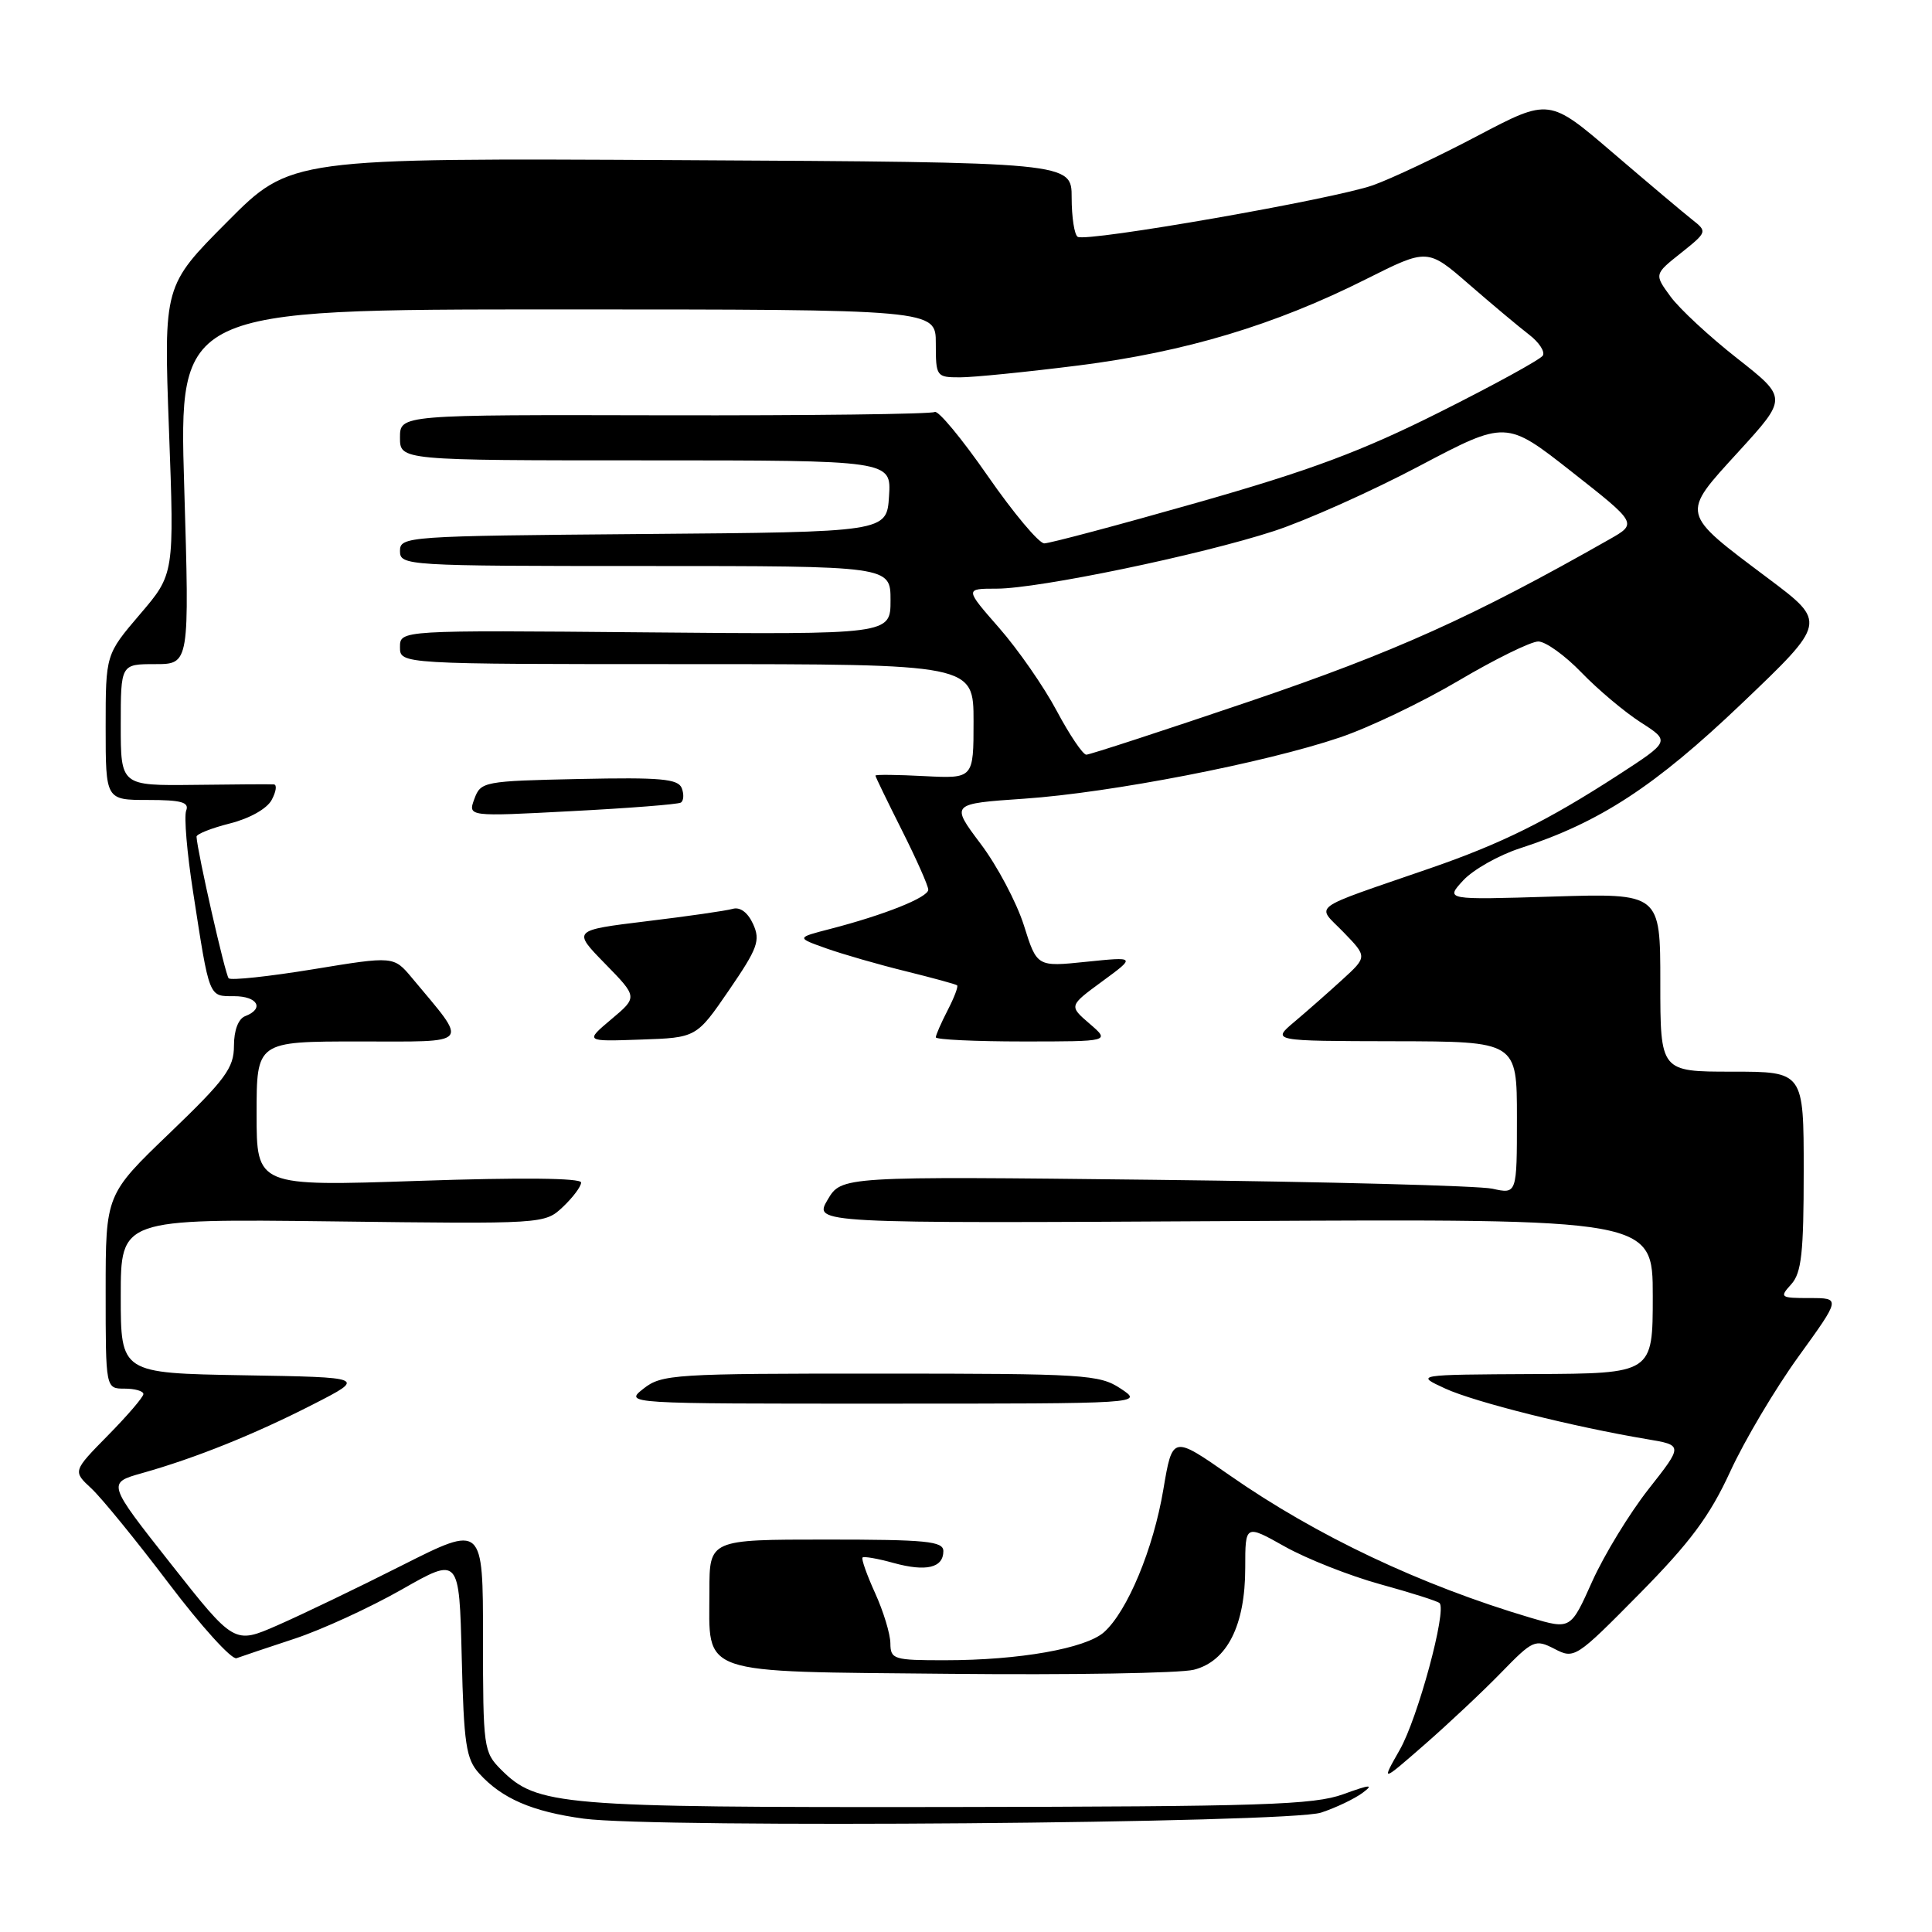 <?xml version="1.0" encoding="UTF-8" standalone="no"?>
<!DOCTYPE svg PUBLIC "-//W3C//DTD SVG 1.1//EN" "http://www.w3.org/Graphics/SVG/1.1/DTD/svg11.dtd" >
<svg xmlns="http://www.w3.org/2000/svg" xmlns:xlink="http://www.w3.org/1999/xlink" version="1.1" viewBox="0 0 256 256">
 <g >
 <path fill="currentColor"
d=" M 175.05 240.18 C 177.00 239.54 179.47 238.36 180.55 237.56 C 182.10 236.41 181.57 236.44 178.00 237.74 C 174.08 239.16 167.33 239.38 125.50 239.44 C 74.03 239.50 71.17 239.26 66.39 234.48 C 64.08 232.17 64.00 231.57 64.00 217.05 C 64.00 202.01 64.00 202.01 53.25 207.43 C 47.34 210.42 39.92 213.98 36.77 215.36 C 31.04 217.87 31.04 217.87 22.62 207.19 C 14.19 196.50 14.19 196.50 18.85 195.19 C 25.91 193.20 33.74 190.05 41.50 186.08 C 48.50 182.50 48.50 182.50 32.25 182.23 C 16.00 181.95 16.00 181.95 16.00 171.73 C 16.00 161.50 16.00 161.50 44.08 161.84 C 72.13 162.19 72.17 162.19 74.59 159.92 C 75.91 158.67 77.00 157.22 77.00 156.69 C 77.00 156.09 69.04 156.01 55.50 156.47 C 34.00 157.20 34.00 157.20 34.00 147.60 C 34.00 138.00 34.00 138.00 47.57 138.00 C 62.68 138.00 62.14 138.64 54.60 129.59 C 52.17 126.68 52.17 126.68 41.51 128.43 C 35.64 129.39 30.60 129.93 30.30 129.63 C 29.85 129.18 26.17 112.98 26.04 110.87 C 26.02 110.52 28.01 109.73 30.47 109.11 C 33.08 108.45 35.38 107.16 36.00 105.99 C 36.59 104.90 36.72 103.97 36.29 103.94 C 35.85 103.90 31.11 103.93 25.75 104.00 C 16.00 104.11 16.00 104.11 16.00 96.06 C 16.00 88.00 16.00 88.00 20.56 88.00 C 25.11 88.00 25.11 88.00 24.41 64.50 C 23.70 41.00 23.70 41.00 73.85 41.00 C 124.00 41.00 124.00 41.00 124.00 45.50 C 124.00 49.90 124.07 50.00 127.21 50.00 C 128.97 50.00 136.06 49.29 142.96 48.42 C 157.07 46.63 168.92 43.07 181.03 36.98 C 189.16 32.90 189.16 32.90 194.68 37.70 C 197.72 40.34 201.29 43.33 202.61 44.34 C 203.93 45.35 204.75 46.60 204.43 47.12 C 204.10 47.64 197.94 51.02 190.73 54.63 C 180.40 59.81 173.61 62.34 158.64 66.60 C 148.21 69.57 139.08 72.00 138.37 72.00 C 137.66 72.00 134.28 67.97 130.87 63.05 C 127.45 58.12 124.30 54.32 123.85 54.59 C 123.40 54.87 107.27 55.07 88.02 55.03 C 53.00 54.95 53.00 54.95 53.00 57.98 C 53.00 61.00 53.00 61.00 85.55 61.00 C 118.11 61.00 118.11 61.00 117.80 65.75 C 117.50 70.50 117.50 70.50 85.25 70.76 C 53.83 71.02 53.00 71.08 53.00 73.01 C 53.00 74.95 53.74 75.00 85.50 75.00 C 118.00 75.00 118.00 75.00 118.00 79.54 C 118.00 84.08 118.00 84.08 85.50 83.79 C 53.00 83.50 53.00 83.50 53.00 85.75 C 53.00 88.00 53.00 88.00 91.00 88.00 C 129.00 88.00 129.00 88.00 129.00 95.59 C 129.00 103.17 129.00 103.17 122.50 102.84 C 118.92 102.65 116.00 102.62 116.00 102.77 C 116.00 102.93 117.58 106.18 119.50 110.00 C 121.42 113.82 123.00 117.37 123.00 117.89 C 123.00 118.91 117.19 121.23 110.00 123.09 C 105.50 124.25 105.50 124.25 109.50 125.67 C 111.70 126.45 116.42 127.81 120.00 128.69 C 123.58 129.58 126.65 130.41 126.82 130.56 C 127.00 130.70 126.44 132.18 125.57 133.86 C 124.71 135.53 124.00 137.15 124.00 137.45 C 124.00 137.75 129.20 138.00 135.56 138.00 C 147.11 138.00 147.11 138.00 144.37 135.64 C 141.63 133.28 141.63 133.28 146.06 130.03 C 150.50 126.77 150.50 126.77 143.95 127.44 C 137.40 128.12 137.40 128.12 135.67 122.61 C 134.71 119.59 132.14 114.72 129.94 111.81 C 125.95 106.50 125.95 106.50 135.72 105.83 C 147.15 105.05 167.63 101.08 177.56 97.71 C 181.39 96.42 188.47 93.03 193.29 90.18 C 198.11 87.33 202.86 85.00 203.83 85.00 C 204.80 85.00 207.37 86.85 209.55 89.11 C 211.72 91.36 215.26 94.34 217.41 95.72 C 221.31 98.22 221.31 98.22 214.41 102.70 C 205.00 108.79 198.94 111.79 189.50 115.05 C 173.18 120.69 174.40 119.79 178.01 123.51 C 181.18 126.78 181.18 126.78 177.84 129.83 C 176.00 131.51 173.15 134.02 171.50 135.41 C 168.50 137.94 168.50 137.94 184.75 137.97 C 201.00 138.00 201.00 138.00 201.00 148.11 C 201.00 158.23 201.00 158.23 197.75 157.51 C 195.96 157.12 175.82 156.59 153.00 156.33 C 111.50 155.86 111.50 155.86 109.66 158.98 C 107.82 162.11 107.82 162.11 163.41 161.80 C 219.00 161.50 219.00 161.50 219.00 171.75 C 219.00 182.00 219.00 182.00 203.25 182.07 C 187.50 182.15 187.50 182.15 191.50 183.99 C 195.38 185.78 208.56 189.08 218.26 190.70 C 223.02 191.50 223.02 191.50 218.43 197.33 C 215.91 200.54 212.56 206.03 210.98 209.54 C 208.12 215.93 208.12 215.93 202.81 214.36 C 188.25 210.04 174.44 203.51 162.93 195.48 C 155.36 190.20 155.36 190.20 154.15 197.36 C 152.83 205.24 149.38 213.52 146.28 216.28 C 143.85 218.43 135.07 219.99 125.25 219.99 C 118.40 220.00 118.00 219.87 117.98 217.75 C 117.97 216.51 117.06 213.52 115.96 211.10 C 114.86 208.68 114.11 206.56 114.29 206.38 C 114.47 206.20 116.32 206.52 118.40 207.10 C 122.72 208.29 125.00 207.75 125.00 205.53 C 125.00 204.22 122.75 204.00 109.50 204.00 C 94.00 204.00 94.00 204.00 94.00 210.81 C 94.00 222.12 92.06 221.45 125.86 221.79 C 141.83 221.95 156.38 221.71 158.19 221.25 C 162.60 220.13 165.00 215.38 165.00 207.74 C 165.00 201.98 165.00 201.98 170.25 204.93 C 173.14 206.55 178.83 208.80 182.89 209.92 C 186.96 211.04 190.50 212.16 190.75 212.42 C 191.73 213.40 187.86 227.68 185.48 231.85 C 183.01 236.19 183.01 236.19 188.75 231.18 C 191.91 228.42 196.48 224.13 198.90 221.64 C 203.13 217.29 203.42 217.17 205.99 218.49 C 208.61 219.85 208.82 219.71 217.23 211.19 C 223.96 204.37 226.55 200.89 229.26 195.00 C 231.15 190.88 235.23 184.01 238.31 179.75 C 243.91 172.00 243.91 172.00 239.80 172.00 C 235.88 172.00 235.77 171.91 237.35 170.17 C 238.71 168.66 239.00 166.02 239.00 155.17 C 239.00 142.00 239.00 142.00 229.50 142.00 C 220.00 142.00 220.00 142.00 220.00 130.18 C 220.00 118.36 220.00 118.36 205.75 118.80 C 191.50 119.24 191.50 119.24 193.89 116.65 C 195.21 115.23 198.59 113.32 201.39 112.41 C 211.96 108.98 219.26 104.22 230.78 93.23 C 242.06 82.47 242.06 82.47 234.32 76.66 C 222.57 67.84 222.67 68.28 230.36 59.85 C 236.86 52.73 236.86 52.73 230.18 47.48 C 226.51 44.60 222.53 40.91 221.35 39.29 C 219.19 36.34 219.19 36.34 222.73 33.53 C 226.22 30.74 226.24 30.69 224.22 29.10 C 223.10 28.22 218.38 24.24 213.73 20.26 C 205.27 13.01 205.27 13.01 195.82 17.98 C 190.63 20.72 184.38 23.67 181.94 24.54 C 176.78 26.38 143.99 32.11 142.80 31.38 C 142.36 31.11 142.00 28.77 142.00 26.19 C 142.00 21.50 142.00 21.50 90.25 21.22 C 38.50 20.94 38.50 20.94 30.10 29.40 C 21.69 37.85 21.69 37.85 22.39 56.96 C 23.10 76.07 23.10 76.07 18.55 81.39 C 14.00 86.72 14.00 86.72 14.00 96.36 C 14.00 106.00 14.00 106.00 19.61 106.00 C 24.03 106.00 25.10 106.30 24.67 107.41 C 24.37 108.19 24.78 113.03 25.58 118.16 C 27.78 132.39 27.63 132.00 31.02 132.00 C 34.14 132.00 35.07 133.65 32.50 134.64 C 31.58 134.99 31.00 136.51 31.00 138.58 C 31.00 141.51 29.87 143.04 22.50 150.12 C 14.00 158.28 14.00 158.28 14.00 171.14 C 14.00 184.00 14.00 184.00 16.50 184.00 C 17.88 184.00 19.00 184.32 19.00 184.72 C 19.00 185.11 16.89 187.57 14.32 190.18 C 9.64 194.94 9.64 194.94 12.10 197.22 C 13.45 198.47 18.07 204.14 22.37 209.82 C 26.67 215.50 30.70 219.95 31.34 219.72 C 31.98 219.48 35.45 218.32 39.05 217.13 C 42.65 215.94 49.03 213.01 53.23 210.62 C 60.85 206.28 60.85 206.28 61.18 219.54 C 61.46 231.12 61.75 233.08 63.50 235.00 C 66.51 238.32 70.51 240.05 77.34 240.98 C 86.83 242.27 170.76 241.59 175.05 240.18 Z  M 148.50 184.00 C 145.68 182.13 143.76 182.01 116.66 182.01 C 89.32 182.00 87.68 182.10 85.27 184.00 C 82.73 186.00 82.73 186.00 117.12 185.99 C 151.50 185.99 151.50 185.99 148.50 184.00 Z  M 96.60 131.20 C 100.41 125.64 100.78 124.62 99.79 122.44 C 99.09 120.91 98.07 120.14 97.08 120.43 C 96.21 120.68 91.08 121.42 85.67 122.07 C 75.85 123.27 75.85 123.27 80.17 127.69 C 84.50 132.12 84.50 132.12 81.00 135.06 C 77.50 138.01 77.50 138.01 84.89 137.75 C 92.28 137.50 92.28 137.50 96.60 131.20 Z  M 90.21 106.35 C 90.59 106.12 90.65 105.26 90.34 104.44 C 89.86 103.20 87.56 102.99 76.75 103.22 C 64.10 103.49 63.70 103.57 62.86 105.85 C 61.99 108.21 61.99 108.21 75.74 107.48 C 83.31 107.09 89.82 106.58 90.21 106.35 Z  M 140.02 94.19 C 138.32 90.99 134.88 86.04 132.38 83.19 C 127.84 78.00 127.84 78.00 132.06 78.00 C 137.61 78.00 159.08 73.54 168.80 70.37 C 173.03 68.99 181.69 65.12 188.03 61.77 C 199.57 55.68 199.57 55.68 208.27 62.52 C 216.97 69.36 216.97 69.36 213.23 71.48 C 195.14 81.76 184.77 86.42 165.63 92.92 C 154.16 96.81 144.39 100.00 143.94 100.00 C 143.49 100.00 141.72 97.38 140.02 94.19 Z "/>
</g>
</svg>
